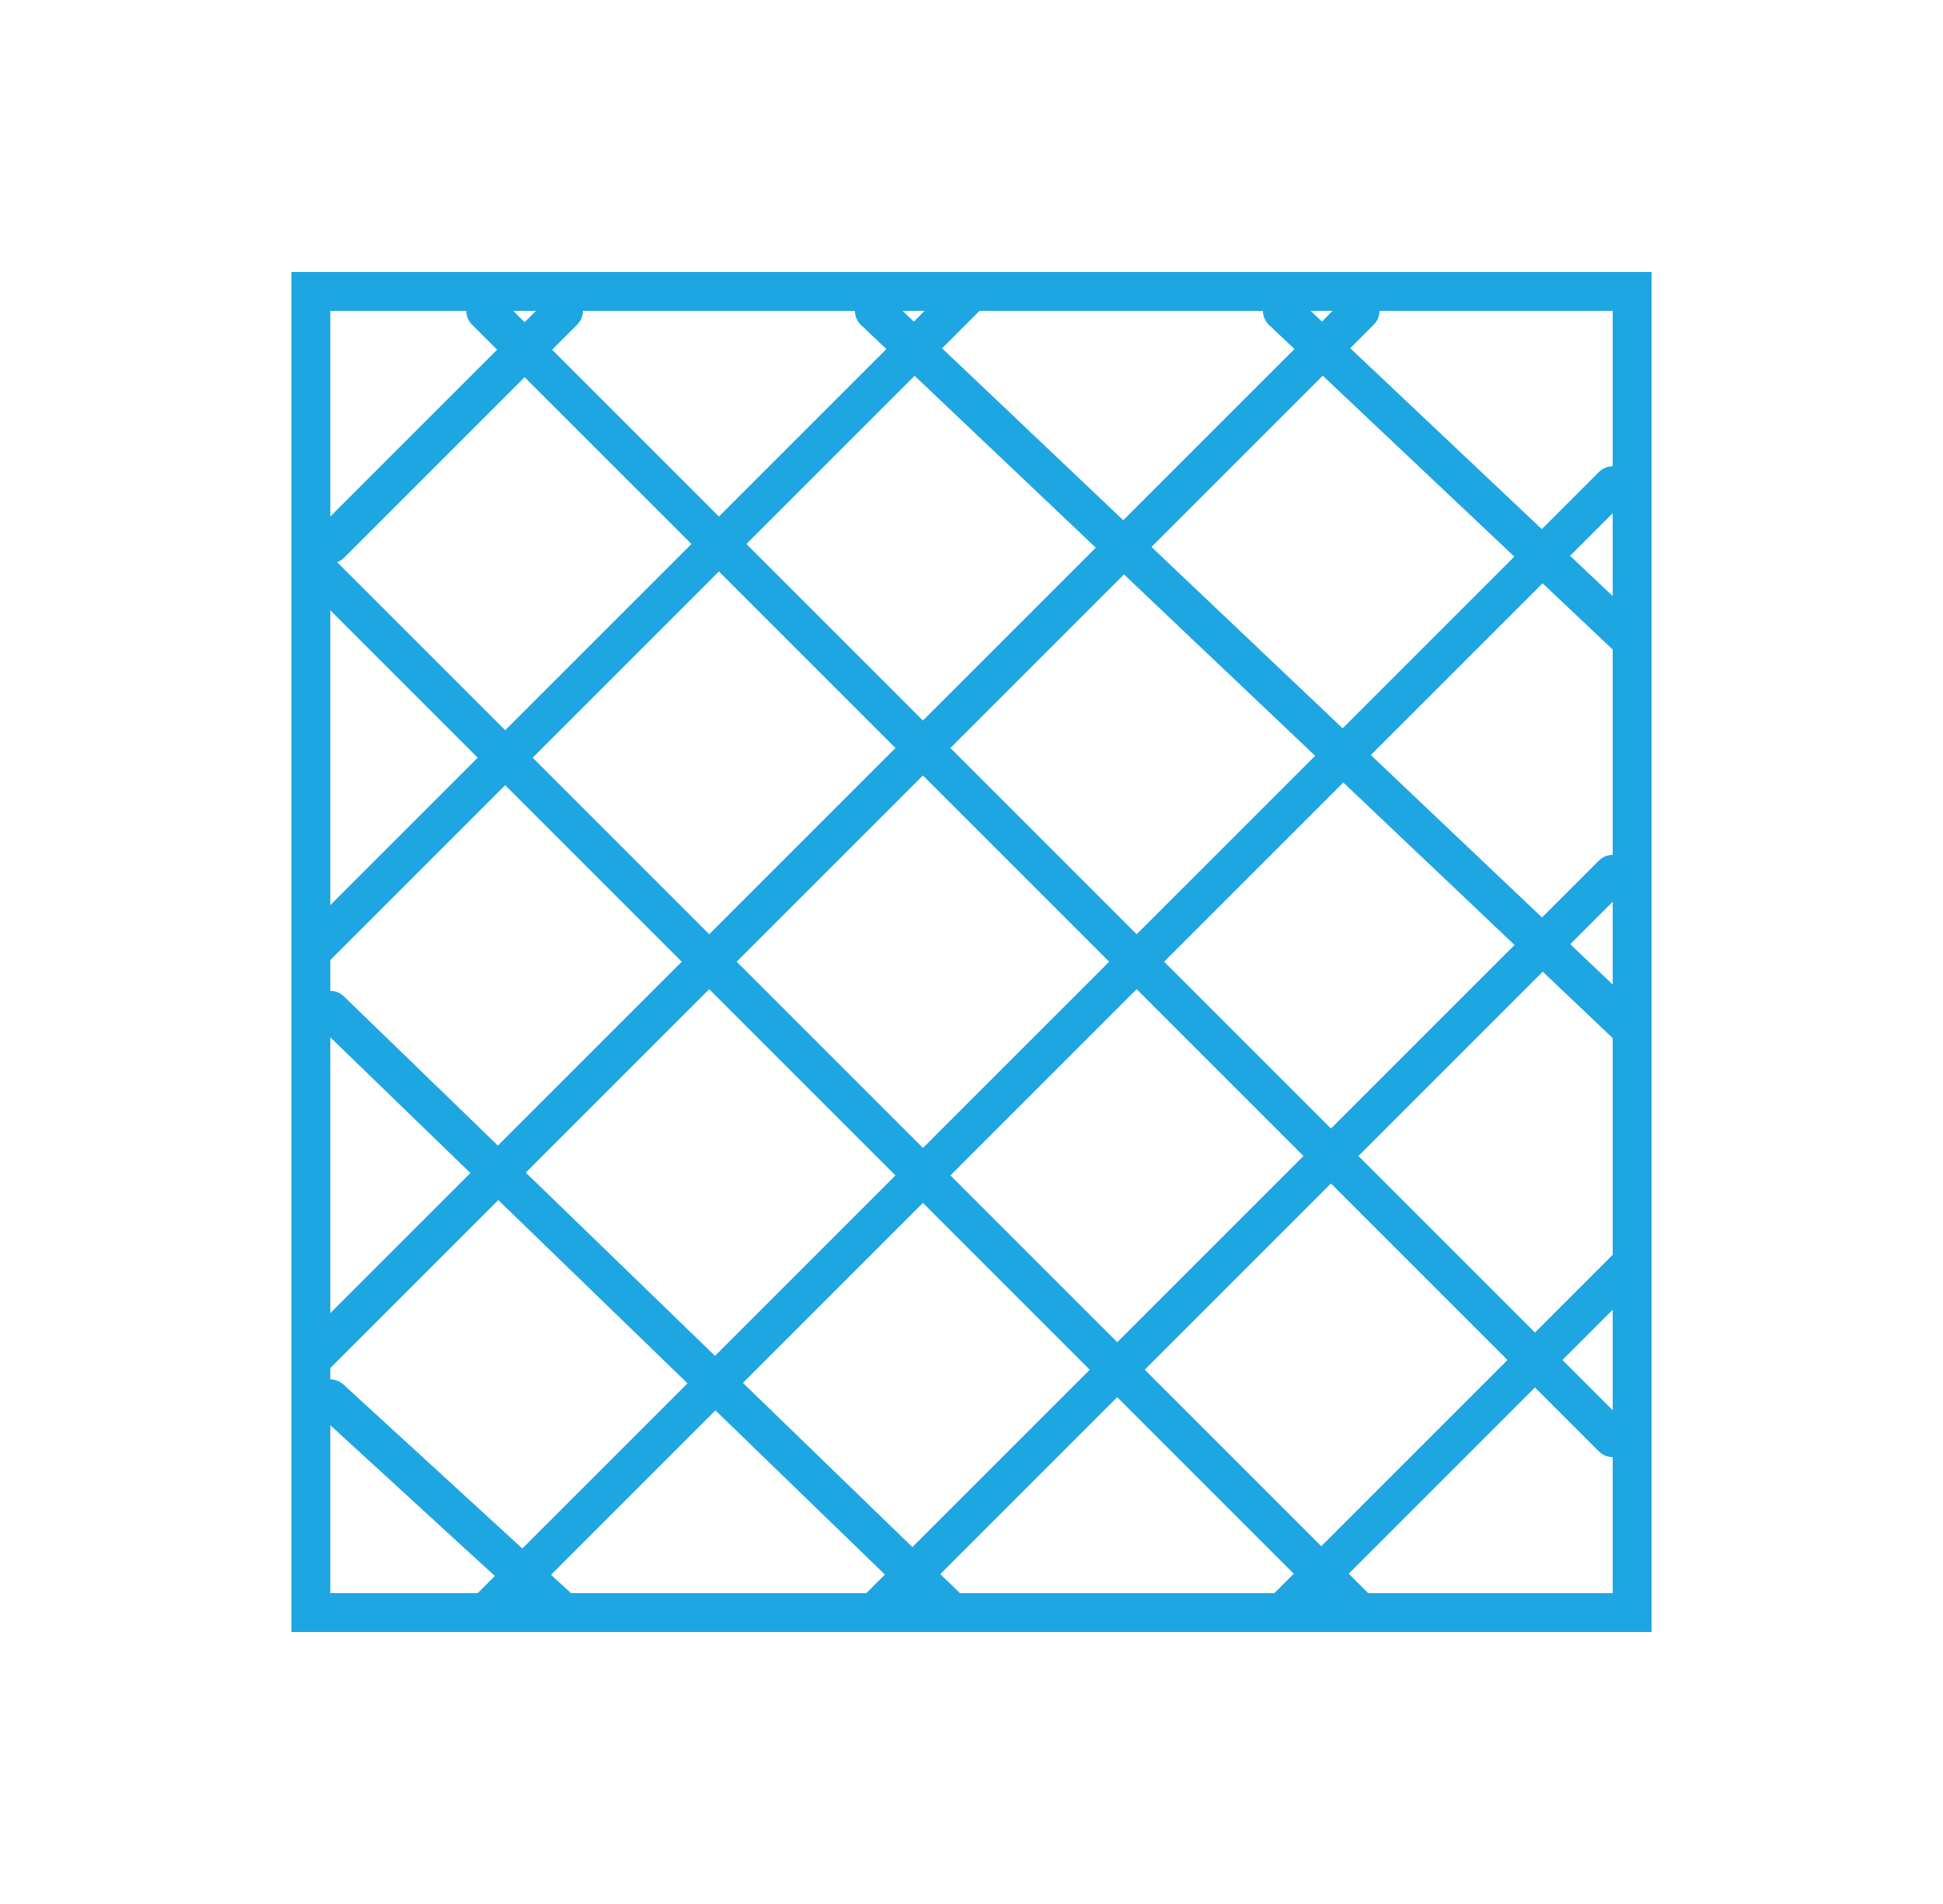 <svg width="50" height="49" viewBox="0 0 50 49" fill="none"
                                             xmlns="http://www.w3.org/2000/svg">
                                            <rect x="8" y="7.5" width="34" height="34" stroke="#1EA6E3"/>
                                            <path d="M33 8L42 16.5" stroke="#1EA6E3" stroke-linecap="round"
                                                  stroke-linejoin="round"/>
                                            <path d="M8.5 36L14.5 41.5" stroke="#1EA6E3" stroke-linecap="round"
                                                  stroke-linejoin="round"/>
                                            <path d="M22.5 8L42 26.5" stroke="#1EA6E3" stroke-linecap="round"
                                                  stroke-linejoin="round"/>
                                            <path d="M8.5 26L24.5 41.5" stroke="#1EA6E3" stroke-linecap="round"
                                                  stroke-linejoin="round"/>
                                            <path d="M12.5 8L41.5 37" stroke="#1EA6E3" stroke-linecap="round"
                                                  stroke-linejoin="round"/>
                                            <path d="M8 14.5L35 41.5" stroke="#1EA6E3" stroke-linecap="round"
                                                  stroke-linejoin="round"/>
                                            <path d="M42 32.5L33 41.5" stroke="#1EA6E3" stroke-linecap="round"
                                                  stroke-linejoin="round"/>
                                            <path d="M14.5 8L8.5 14" stroke="#1EA6E3" stroke-linecap="round"
                                                  stroke-linejoin="round"/>
                                            <path d="M41.5 22.5L22.5 41.5" stroke="#1EA6E3" stroke-linecap="round"
                                                  stroke-linejoin="round"/>
                                            <path d="M25 7.5L8 24.5" stroke="#1EA6E3" stroke-linecap="round"
                                                  stroke-linejoin="round"/>
                                            <path d="M41.5 12.5L12.5 41.5" stroke="#1EA6E3" stroke-linecap="round"
                                                  stroke-linejoin="round"/>
                                            <path d="M35 8L8 35" stroke="#1EA6E3" stroke-linecap="round"
                                                  stroke-linejoin="round"/>
                                        </svg>